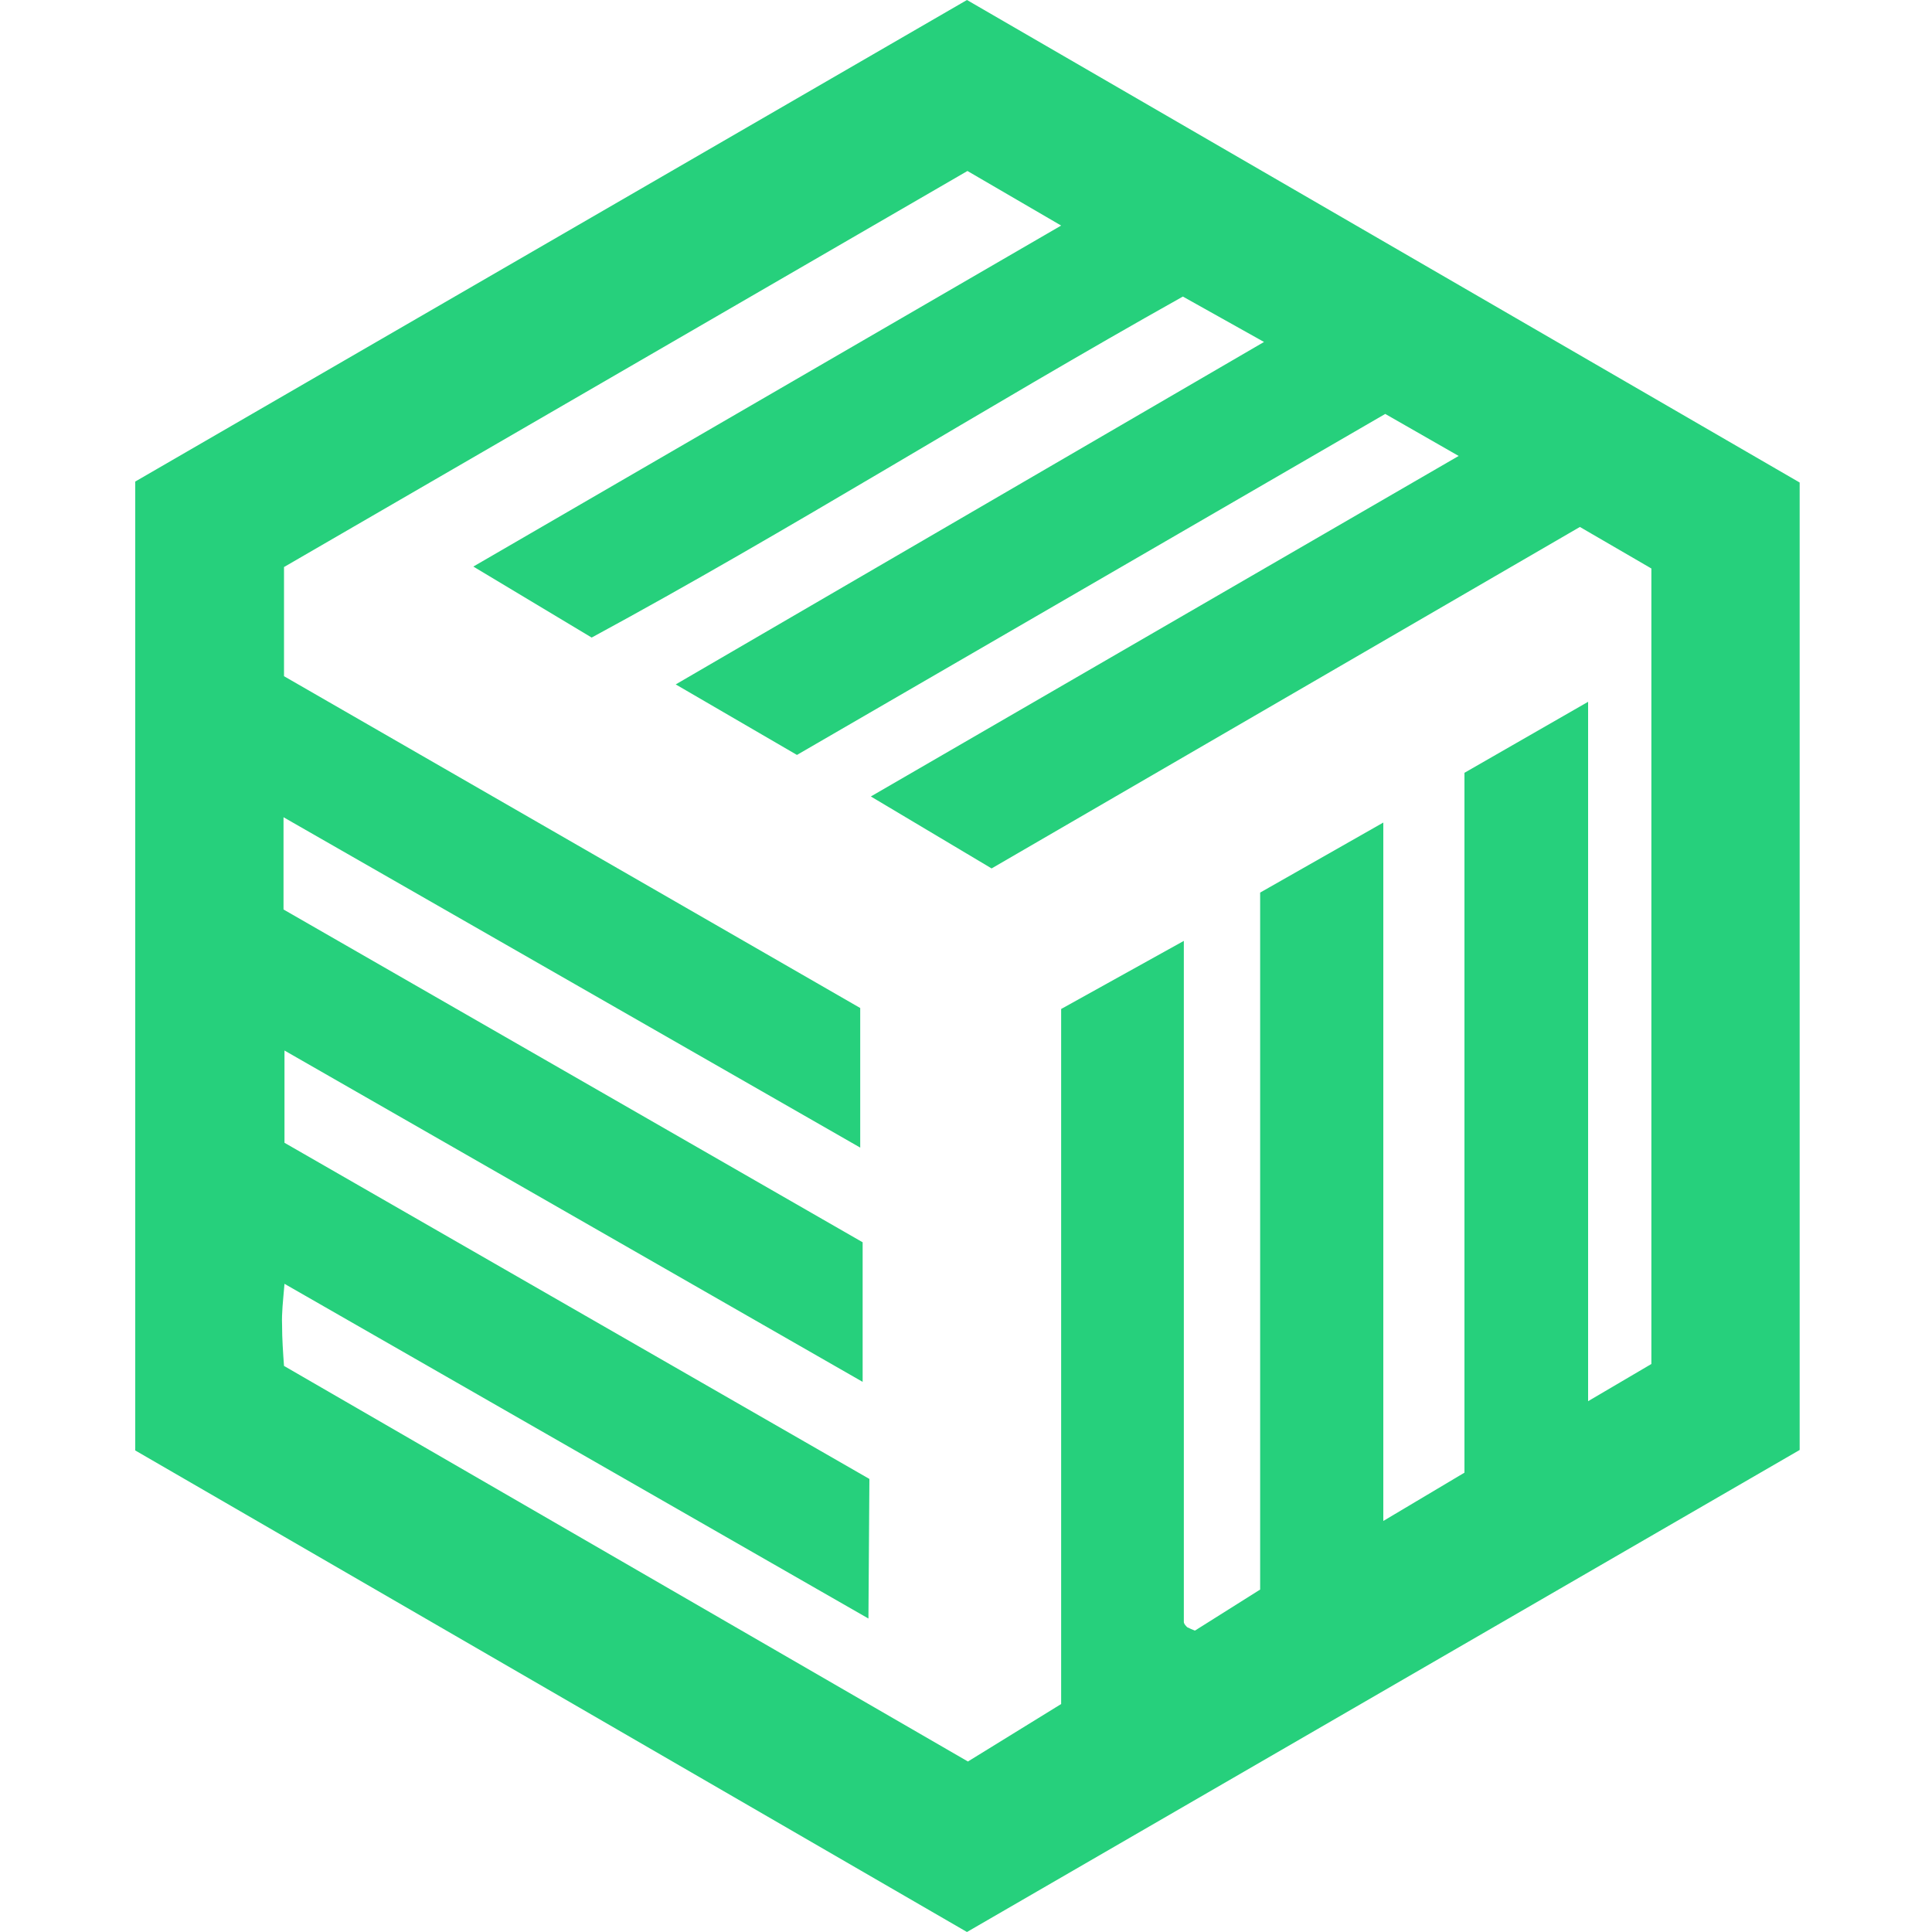 <svg version="1.2" xmlns="http://www.w3.org/2000/svg" viewBox="0 0 400 400" width="400" height="400">
	<title>solide-dark</title>
	<style>
		.s0 { fill: rgb(38, 208, 124) } 
	</style>
	<path id="Layer" fill-rule="evenodd" class="s0" d="m372.6 99.9v200.3l-172.4 99.8-172.2-99.7v-200.6l172.2-99.7zm-313.9 88.4l119.9 68.9v28.9l-119.7-68.6v19.1l121.1 69.6-0.2 28.9-120.9-69.3c-0.3 3.6-0.6 6-0.5 8.5 0 2.9 0.2 5.7 0.4 8.5l141.6 81.9 19.3-11.9v-143.9l25.4-14.1v141c0 0.4 0.4 0.8 0.7 1.1q0.8 0.4 1.6 0.7l13.5-8.5v-144.3l25.5-14.5v144.6l16.8-10v-144.9l25.6-14.7v144.8l13.1-7.7v-164.7l-14.8-8.6-121.8 70.7-25-14.9 121.7-70.5-15.2-8.7-121.8 70.6-25.1-14.6 121.8-70.9-16.8-9.4c-41.6 23.3-81.4 48.4-122.4 70.6l-24.5-14.7 121.7-70.6-19.4-11.3-141.5 82v22.6l119.3 68.7v28.9l-119.4-68.4z"/>
</svg>